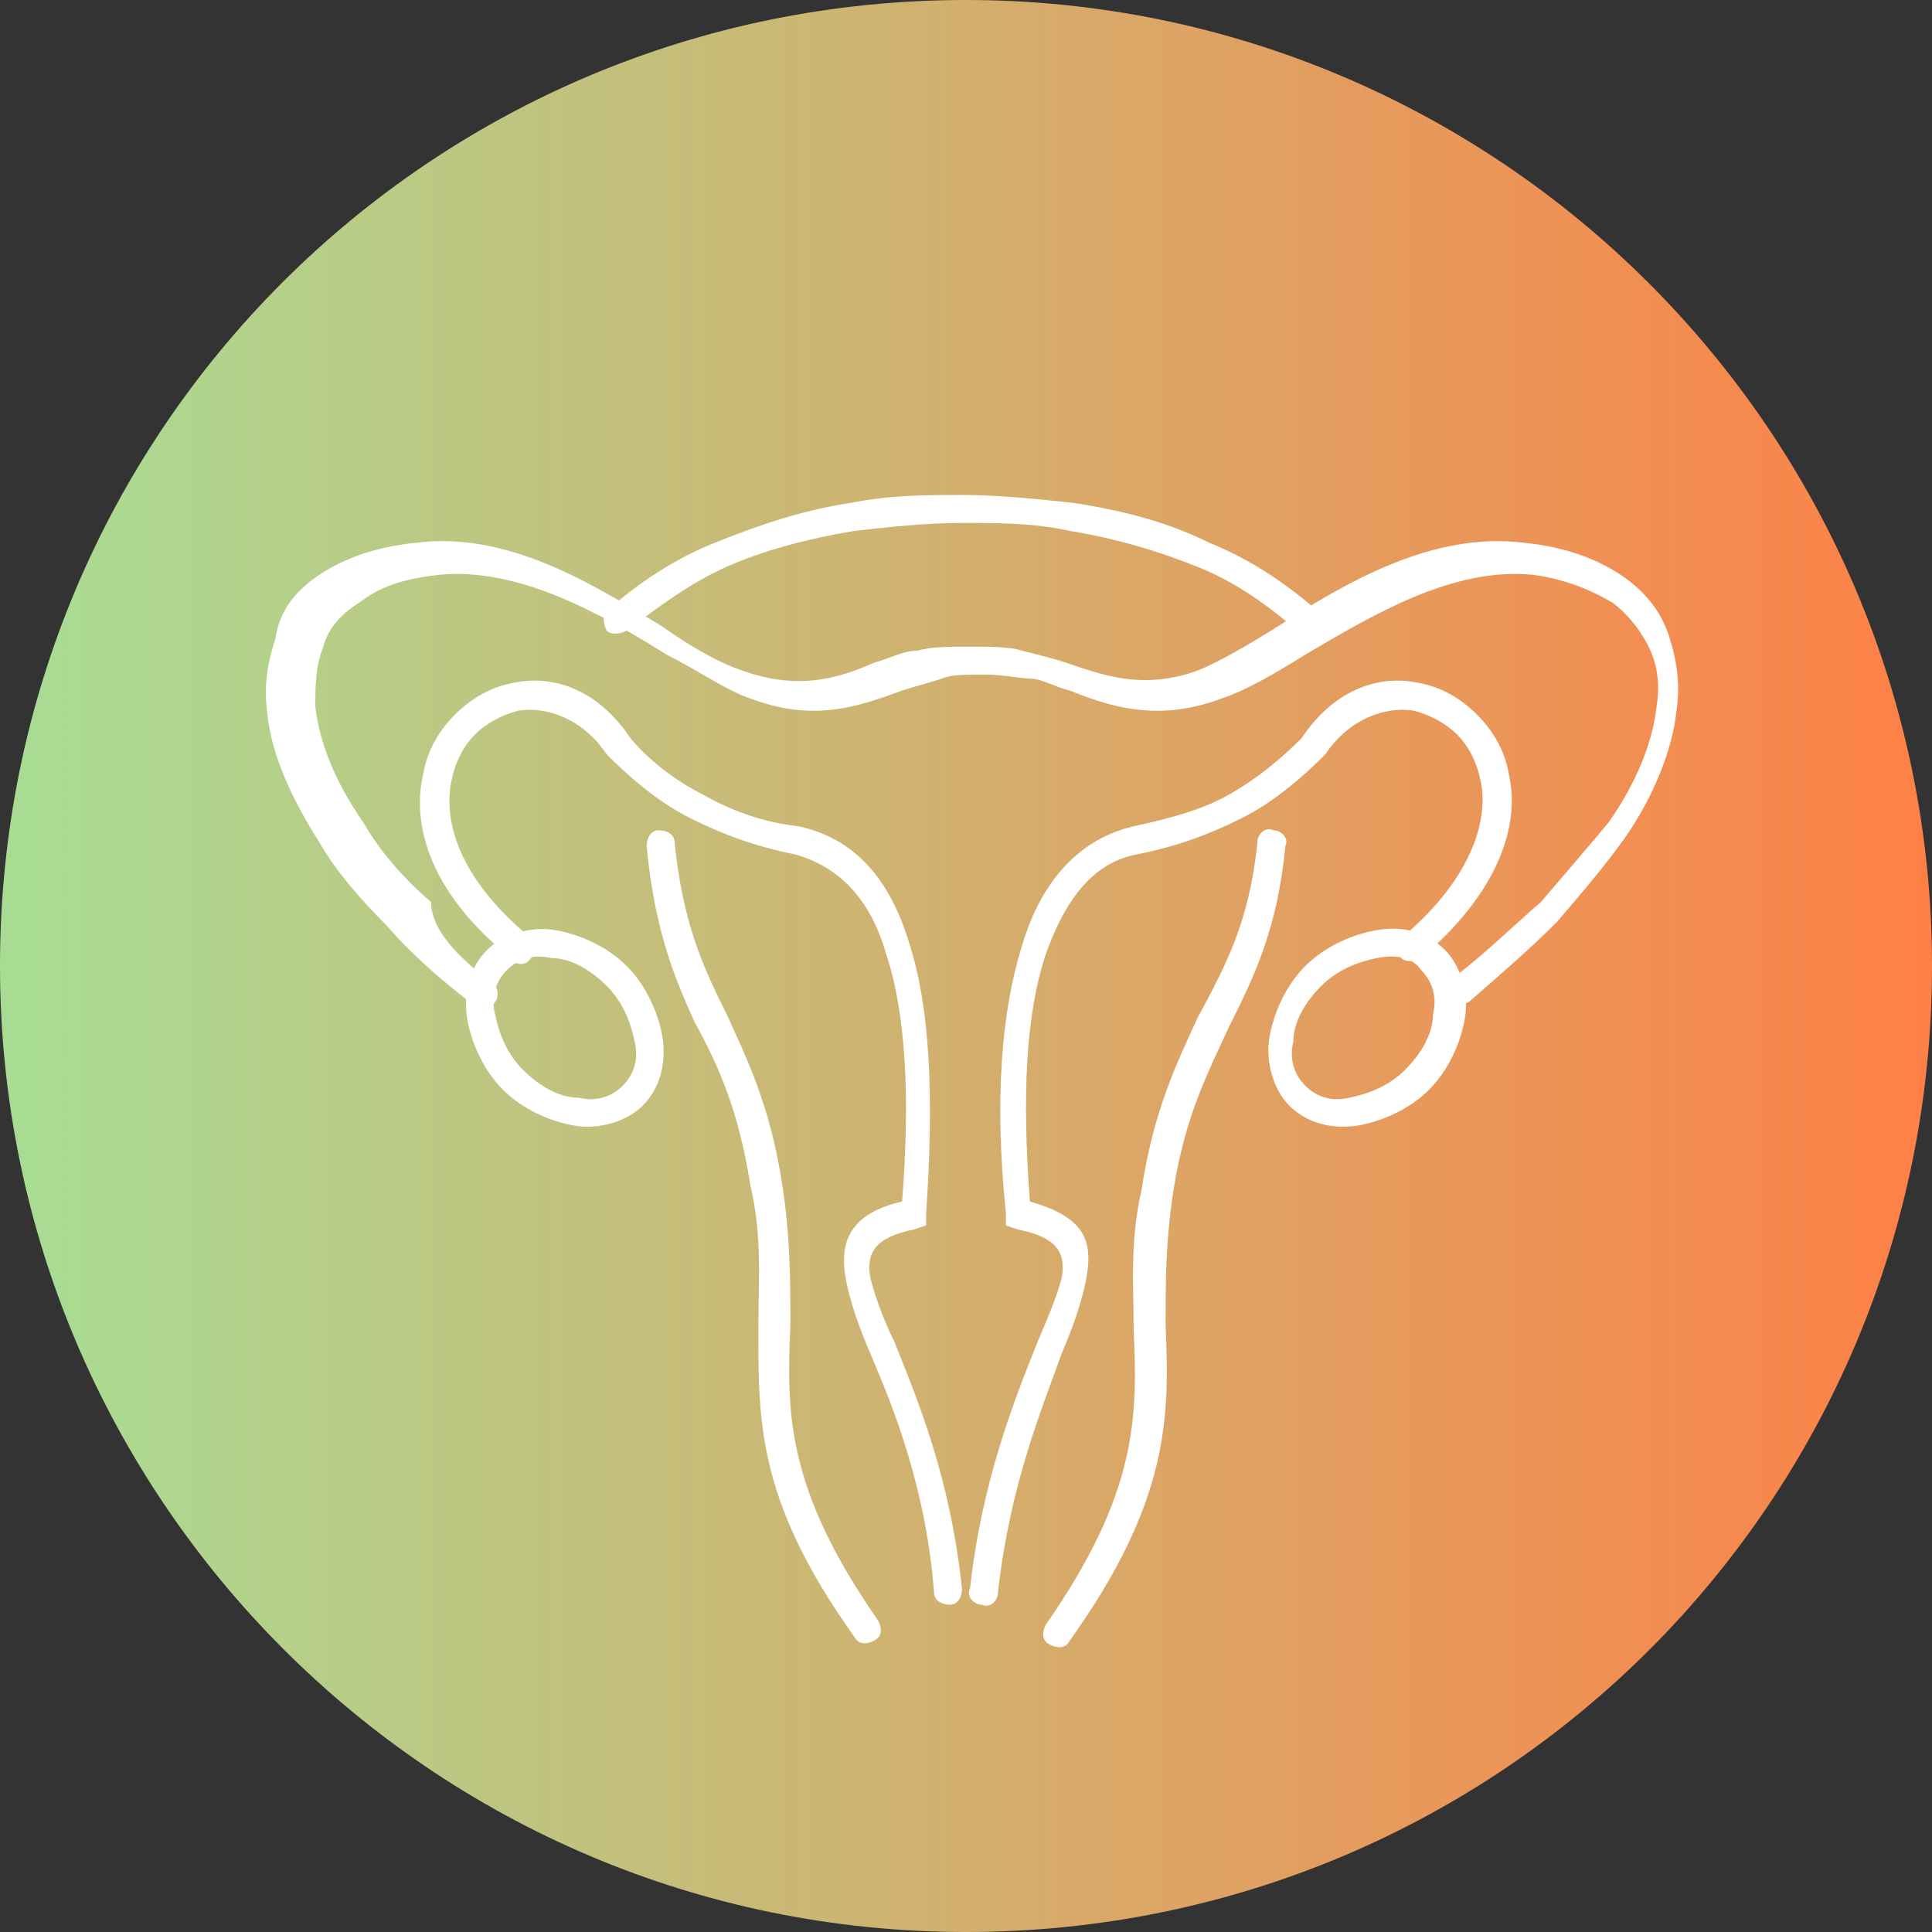 <?xml version="1.0" encoding="utf-8"?>
<!-- Generator: Adobe Illustrator 22.0.0, SVG Export Plug-In . SVG Version: 6.00 Build 0)  -->
<svg version="1.1" id="Layer_1" xmlns="http://www.w3.org/2000/svg" xmlns:xlink="http://www.w3.org/1999/xlink" x="0px" y="0px"
	 viewBox="0 0 48.4 48.4" style="enable-background:new 0 0 48.4 48.4;" xml:space="preserve">
<rect x="0" y="0" width="48.4" height="48.4" fill="#333333" stroke="none"/>
<style type="text/css">
	.st0{fill:url(#SVGID_1_);}
	.st1{fill:#FFFFFF;}
</style>
<g>
	<linearGradient id="SVGID_1_" gradientUnits="userSpaceOnUse" x1="0" y1="24.183" x2="48.366" y2="24.183">
		<stop  offset="1.641790e-02" style="stop-color:#A9DC93"/>
		<stop  offset="0.905" style="stop-color:#F6894E"/>
		<stop  offset="1" style="stop-color:#FF8046"/>
	</linearGradient>
	<path class="st0" d="M48.4,24.2c0,13.4-10.8,24.2-24.2,24.2C10.8,48.4,0,37.5,0,24.2C0,10.8,10.8,0,24.2,0
		C37.5,0,48.4,10.8,48.4,24.2z"/>
	<g>
		<path class="st1" d="M25,39.9c0,0.2-0.2,0.4-0.4,0.3c-0.2,0-0.4-0.2-0.3-0.4c0.3-2.7,1.1-4.7,1.7-6.2c0.3-0.7,0.5-1.2,0.6-1.6
			c0.1-0.6-0.1-1-1.1-1.2l-0.3-0.1l0-0.3c-0.3-2.9-0.1-5.1,0.4-6.7c0.5-1.7,1.5-2.7,2.8-3l0,0c0.9-0.2,1.7-0.4,2.4-0.8
			c0.7-0.4,1.3-0.9,1.8-1.4c0.8-1.2,1.9-1.6,2.9-1.4c0.6,0.1,1.1,0.4,1.5,0.8c0.4,0.4,0.7,0.9,0.8,1.5c0.3,1.3-0.3,3-2.2,4.6
			c-0.2,0.1-0.4,0.1-0.5,0c-0.1-0.2-0.1-0.4,0-0.5c1.7-1.4,2.2-2.9,2-3.9c-0.1-0.5-0.3-0.9-0.6-1.2c-0.3-0.3-0.7-0.5-1.1-0.6
			c-0.7-0.1-1.6,0.2-2.2,1.1l0,0l0,0c-0.6,0.6-1.3,1.2-2.1,1.6c-0.8,0.4-1.6,0.7-2.6,0.9c-1.1,0.2-1.8,1.1-2.3,2.5
			c-0.5,1.5-0.6,3.5-0.4,6.2c1.4,0.4,1.6,1,1.4,2c-0.1,0.5-0.3,1.1-0.6,1.8C26.1,35.3,25.3,37.2,25,39.9L25,39.9z"/>
		<path class="st1" d="M31.5,21.1c0-0.2,0.2-0.4,0.4-0.3c0.2,0,0.4,0.2,0.3,0.4c-0.2,2.1-0.8,3.3-1.4,4.5c-0.5,1.1-1.1,2.2-1.4,4.1
			c-0.2,1.3-0.2,2.3-0.2,3.4c0.1,2.3,0.1,4.4-2.4,7.9c-0.1,0.2-0.3,0.2-0.5,0.1c-0.2-0.1-0.2-0.3-0.1-0.5c2.3-3.3,2.3-5.2,2.2-7.4
			c0-1.1-0.1-2.2,0.2-3.5c0.3-2,0.9-3.2,1.4-4.3C30.7,24.2,31.3,23.1,31.5,21.1L31.5,21.1z"/>
		<path class="st1" d="M36.2,23.8c0.4,0.4,0.6,1.1,0.5,1.7c-0.1,0.6-0.4,1.3-0.9,1.8c-0.5,0.5-1.2,0.8-1.8,0.9
			c-0.7,0.1-1.3-0.1-1.7-0.5c-0.4-0.4-0.6-1.1-0.5-1.7c0.1-0.6,0.4-1.3,0.9-1.8c0.5-0.5,1.2-0.8,1.8-0.9
			C35.1,23.2,35.7,23.3,36.2,23.8L36.2,23.8z M35.6,24.3C35.4,24,35,23.9,34.5,24c-0.5,0.1-1,0.3-1.4,0.7c-0.4,0.4-0.7,0.9-0.7,1.4
			c-0.1,0.4,0,0.8,0.3,1.1c0.3,0.3,0.7,0.4,1.1,0.3c0.5-0.1,1-0.3,1.4-0.7l0,0c0.4-0.4,0.7-0.9,0.7-1.4C36,25,35.9,24.6,35.6,24.3
			L35.6,24.3z"/>
		<path class="st1" d="M24.1,39.8c0,0.2-0.1,0.4-0.3,0.4c-0.2,0-0.4-0.1-0.4-0.3c-0.2-2.6-1-4.6-1.6-6c-0.3-0.7-0.5-1.3-0.6-1.8
			c-0.2-1,0.1-1.7,1.4-2c0.2-2.6,0.1-4.7-0.4-6.2c-0.4-1.4-1.2-2.2-2.3-2.5c-1-0.2-1.8-0.5-2.6-0.9c-0.8-0.4-1.5-1-2.1-1.6l0,0l0,0
			c-0.6-0.9-1.5-1.2-2.2-1.1c-0.4,0.1-0.8,0.3-1.1,0.6c-0.3,0.3-0.5,0.7-0.6,1.2c-0.2,1.1,0.3,2.5,2,3.9c0.2,0.1,0.2,0.4,0,0.5
			c-0.1,0.2-0.4,0.2-0.5,0c-2-1.6-2.5-3.3-2.2-4.6c0.1-0.6,0.4-1.1,0.8-1.5c0.4-0.4,0.9-0.7,1.5-0.8c1-0.2,2.1,0.2,2.9,1.4
			c0.5,0.6,1.2,1.1,1.8,1.4c0.7,0.4,1.5,0.7,2.4,0.8l0,0c1.4,0.3,2.3,1.3,2.8,3c0.5,1.6,0.6,3.8,0.4,6.7l0,0.3l-0.3,0.1
			c-1,0.2-1.2,0.6-1.1,1.2c0.1,0.4,0.3,1,0.6,1.6C23,35.1,23.8,37,24.1,39.8L24.1,39.8z"/>
		<path class="st1" d="M16.2,21.2c0-0.2,0.1-0.4,0.3-0.4c0.2,0,0.4,0.1,0.4,0.3c0.2,2,0.7,3.1,1.3,4.3c0.5,1.1,1.1,2.3,1.4,4.3
			c0.2,1.3,0.2,2.4,0.2,3.5c-0.1,2.2-0.1,4.1,2.2,7.4c0.1,0.2,0.1,0.4-0.1,0.5c-0.2,0.1-0.4,0.1-0.5-0.1c-2.5-3.5-2.4-5.5-2.4-7.9
			c0-1,0.1-2.1-0.2-3.4c-0.3-1.9-0.8-3-1.4-4.1C16.9,24.5,16.4,23.3,16.2,21.2L16.2,21.2z"/>
		<path class="st1" d="M12.7,24.3c-0.3,0.3-0.4,0.7-0.3,1.1c0.1,0.5,0.3,1,0.7,1.4l0,0c0.4,0.4,0.9,0.7,1.4,0.7
			c0.4,0.1,0.8,0,1.1-0.3c0.3-0.3,0.4-0.7,0.3-1.1c-0.1-0.5-0.3-1-0.7-1.4c-0.4-0.4-0.9-0.7-1.4-0.7C13.4,23.9,13,24,12.7,24.3
			L12.7,24.3z M12.2,23.8c0.4-0.4,1.1-0.6,1.7-0.5c0.6,0.1,1.3,0.4,1.8,0.9c0.5,0.5,0.8,1.2,0.9,1.8c0.1,0.7-0.1,1.3-0.5,1.7
			c-0.4,0.4-1.1,0.6-1.7,0.5c-0.6-0.1-1.3-0.4-1.8-0.9c-0.5-0.5-0.8-1.2-0.9-1.8C11.6,24.8,11.8,24.2,12.2,23.8L12.2,23.8z"/>
		<path class="st1" d="M12.3,24.6c0.2,0.1,0.2,0.4,0.1,0.5c-0.1,0.2-0.4,0.2-0.5,0.1c-0.8-0.6-1.6-1.3-2.2-2
			c-0.7-0.7-1.3-1.4-1.7-2.1c-0.7-1.1-1.2-2.2-1.3-3.2c-0.1-0.7,0-1.3,0.2-1.9C7,15.3,7.4,14.8,8,14.4c0.6-0.4,1.4-0.7,2.4-0.8
			c2.3-0.3,4.4,1,6.2,2.1c0.7,0.5,1.4,0.9,2,1.1c1.4,0.5,2.4,0.2,3.3-0.2c0.4-0.1,0.7-0.3,1.1-0.3c0.3-0.1,0.8-0.1,1.3-0.1
			c0.5,0,1,0,1.3,0.1c0.4,0.1,0.8,0.2,1.1,0.3c0.9,0.3,1.9,0.7,3.3,0.2c0.5-0.2,1.2-0.6,2-1.1c1.7-1.1,3.9-2.4,6.2-2.1
			c1,0.1,1.8,0.4,2.4,0.8c0.6,0.4,1,0.9,1.2,1.5c0.2,0.6,0.3,1.2,0.2,1.9c-0.1,1-0.6,2.2-1.3,3.2c-0.5,0.7-1.1,1.4-1.7,2.1
			c-0.7,0.7-1.4,1.3-2.2,2c-0.2,0.1-0.4,0.1-0.5-0.1c-0.1-0.2-0.1-0.4,0.1-0.5c0.8-0.6,1.5-1.3,2.2-1.9c0.6-0.7,1.2-1.4,1.7-2
			c0.7-1,1.1-2,1.2-2.9c0.1-0.6,0-1.1-0.2-1.5c-0.2-0.4-0.5-0.8-0.9-1.1c-0.5-0.3-1.2-0.6-2-0.7c-2-0.2-4,1-5.7,2
			c-0.8,0.5-1.5,0.9-2.1,1.1c-1.6,0.6-2.8,0.2-3.8-0.2c-0.4-0.1-0.7-0.3-1-0.3c-0.2,0-0.7-0.1-1.1-0.1c-0.5,0-0.9,0-1.1,0.1
			c-0.3,0.1-0.7,0.2-1,0.3c-1.1,0.4-2.2,0.8-3.8,0.2c-0.6-0.2-1.3-0.7-2.1-1.1c-1.6-1-3.7-2.2-5.7-2c-0.9,0.1-1.5,0.3-2,0.7
			c-0.5,0.3-0.8,0.7-0.9,1.1c-0.2,0.5-0.2,1-0.2,1.5c0.1,0.9,0.5,1.9,1.2,2.9c0.4,0.7,1,1.4,1.7,2C10.8,23.3,11.5,24,12.3,24.6
			L12.3,24.6z"/>
		<path class="st1" d="M15.7,15.8c-0.2,0.1-0.4,0.1-0.5,0c-0.1-0.2-0.1-0.4,0-0.5c0.8-0.7,1.7-1.3,2.7-1.7c1-0.4,2.1-0.8,3.4-1
			c1-0.2,1.9-0.2,2.8-0.2c0.9,0,1.9,0.1,2.8,0.2c1.3,0.2,2.4,0.5,3.4,1c1,0.4,1.9,1,2.7,1.7c0.2,0.1,0.2,0.4,0,0.5
			c-0.1,0.2-0.4,0.2-0.5,0c-0.7-0.6-1.5-1.2-2.5-1.6c-1-0.4-2-0.7-3.2-0.9c-0.9-0.2-1.8-0.2-2.7-0.2c-0.9,0-1.8,0.1-2.7,0.2
			c-1.2,0.2-2.3,0.5-3.2,0.9C17.3,14.6,16.5,15.2,15.7,15.8L15.7,15.8z"/>
	</g>
</g>
</svg>

